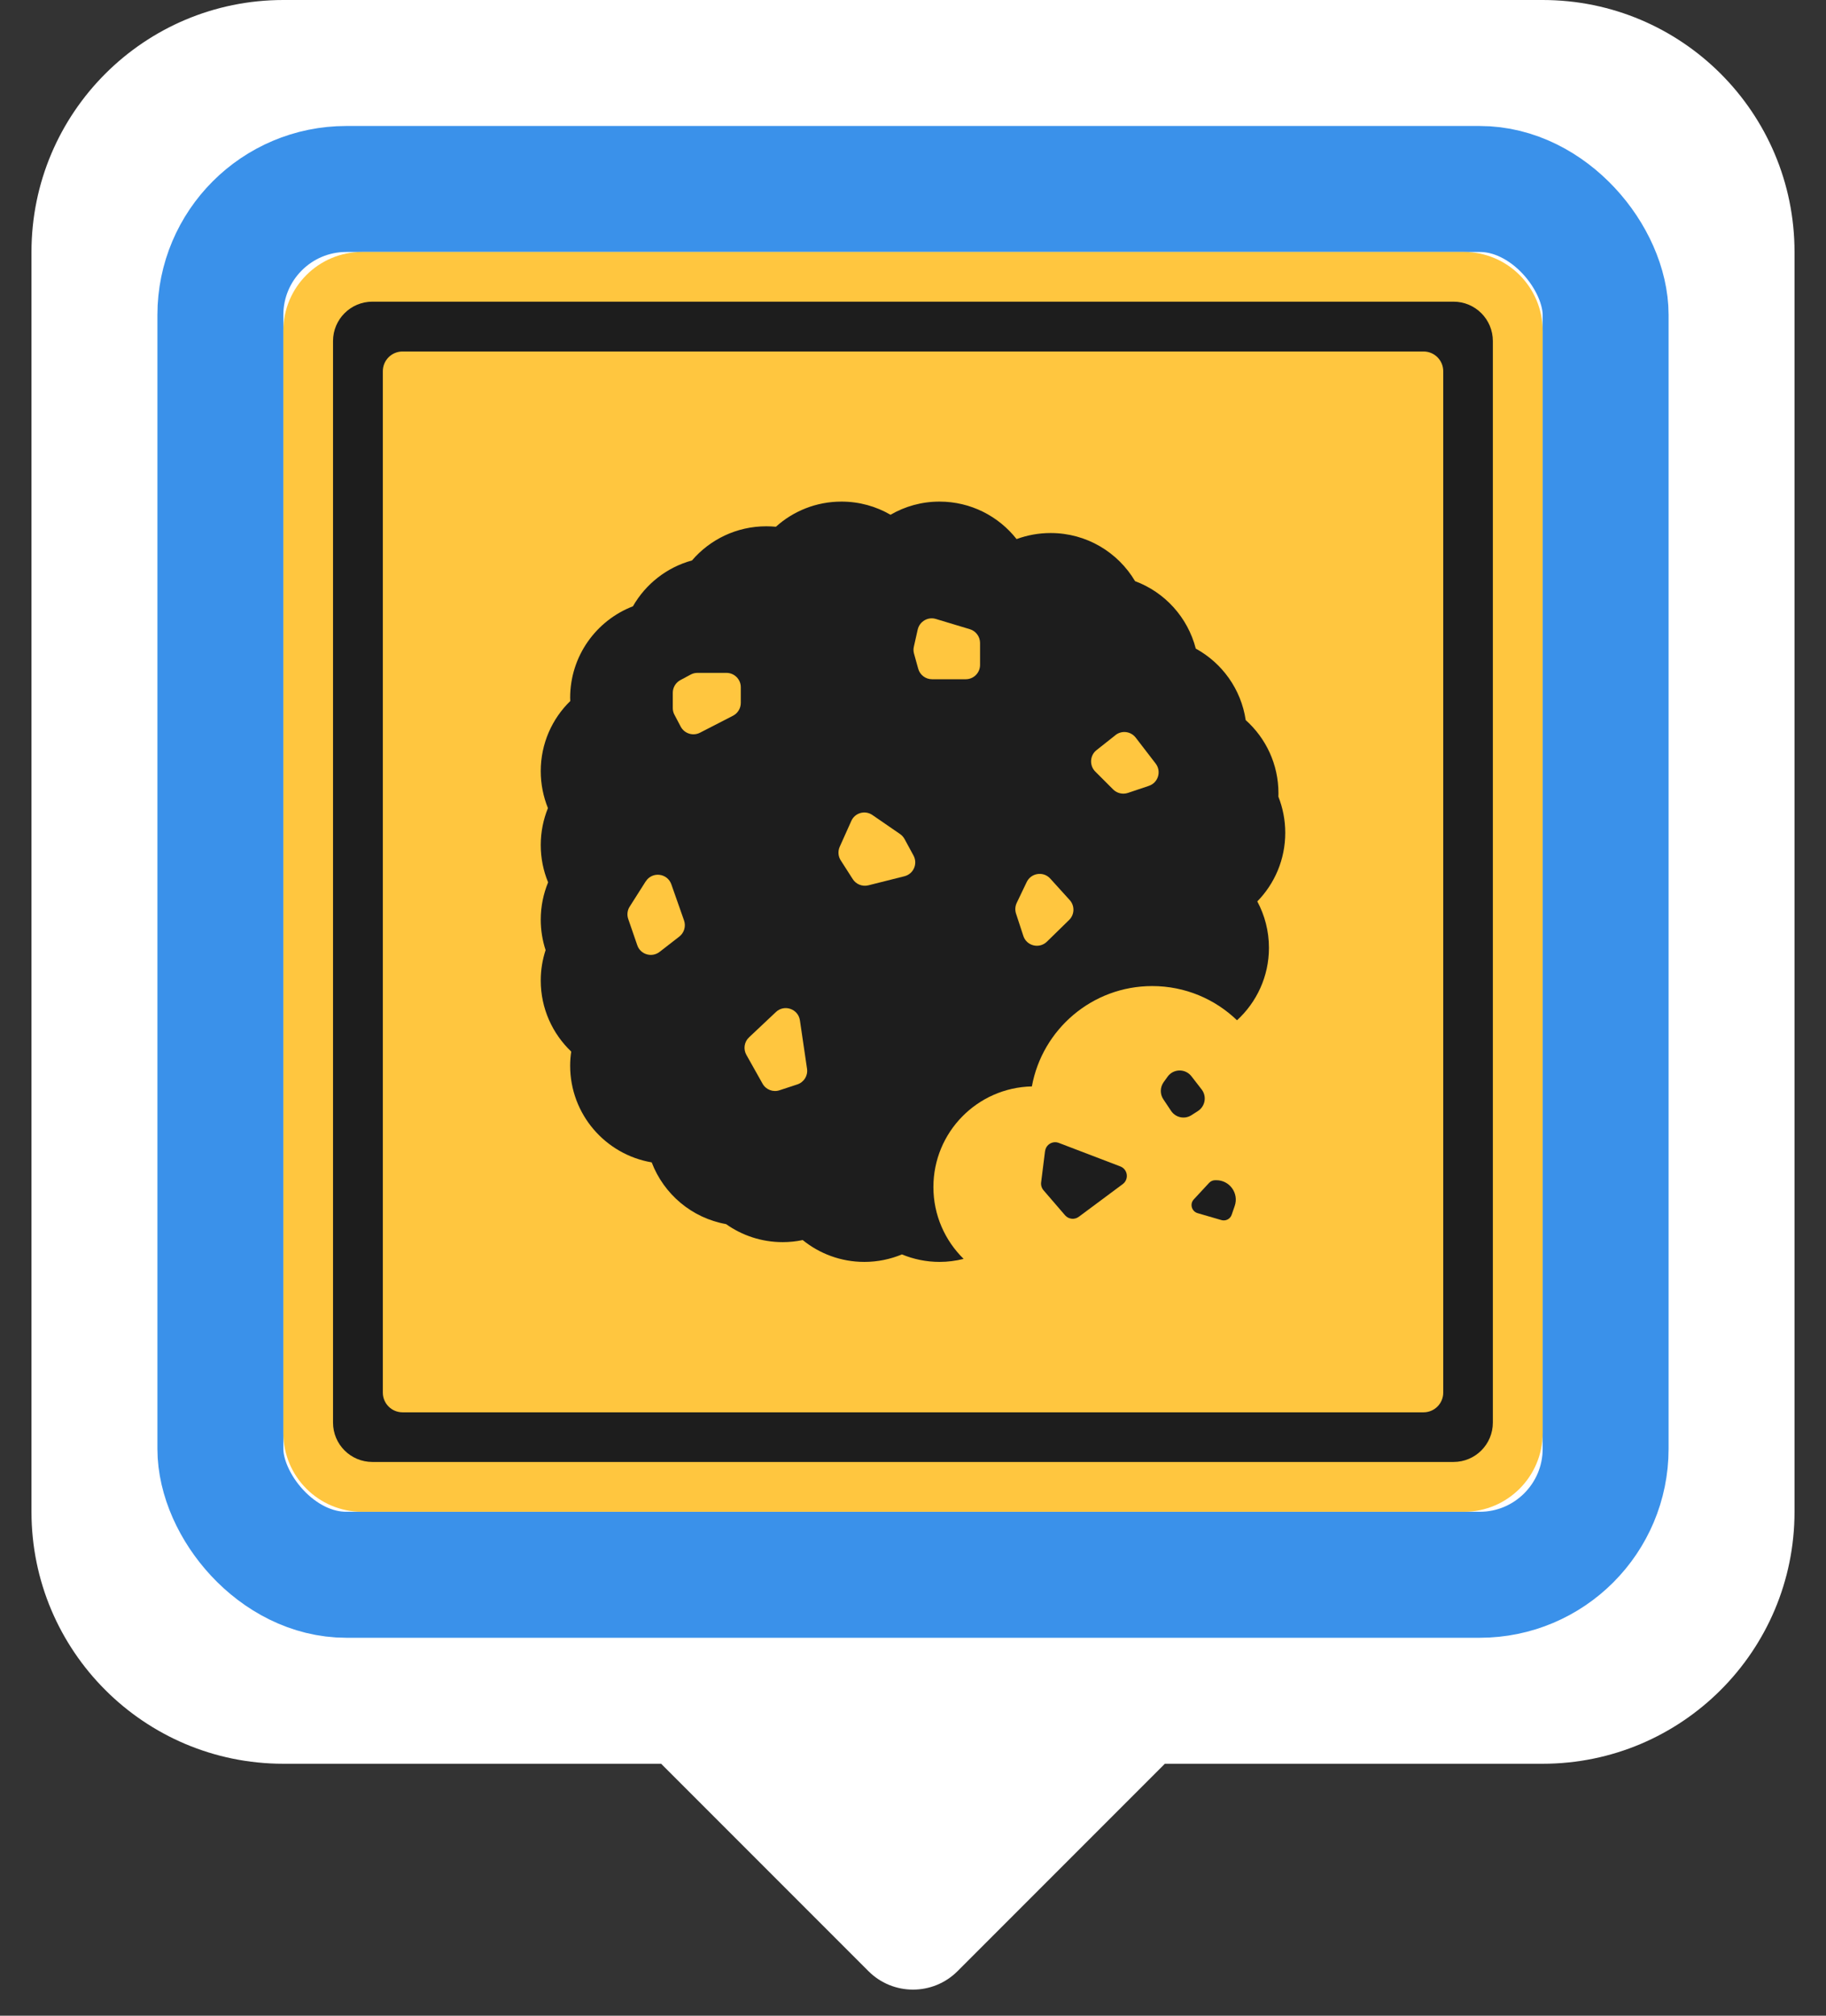 <svg width="29" height="32" viewBox="0 0 29 32" fill="none" xmlns="http://www.w3.org/2000/svg">
<rect x="0" y="0" width="29" height="32" fill="#333333" stroke="none"/>
<path fill-rule="evenodd" clip-rule="evenodd" d="M4.5 0C2.291 0 0.5 1.791 0.5 4V24C0.5 26.209 2.291 28 4.5 28H10.5L13.793 31.293C14.183 31.683 14.817 31.683 15.207 31.293L18.5 28H24.5C26.709 28 28.5 26.209 28.5 24V4C28.5 1.791 26.709 0 24.5 0H4.5Z" fill="white"/>
<rect x="3.5" y="3" width="22" height="22" rx="2" fill="white" stroke="#3A91EA" stroke-width="2"/>
<g clip-path="url(#clip0_2112_226147)">
<path d="M23.25 4H5.75C5.06 4 4.5 4.56 4.5 5.25V22.75C4.5 23.44 5.06 24 5.75 24H23.25C23.94 24 24.5 23.44 24.5 22.75V5.25C24.5 4.56 23.94 4 23.25 4Z" fill="#FFC63F"/>
<path d="M23.084 4.789H5.914C5.569 4.789 5.289 5.069 5.289 5.414V22.584C5.289 22.93 5.569 23.209 5.914 23.209H23.084C23.43 23.209 23.709 22.93 23.709 22.584V5.414C23.709 5.069 23.43 4.789 23.084 4.789Z" fill="#1D1D1D"/>
<path d="M22.608 5.58H6.393C6.22 5.58 6.08 5.72 6.08 5.893V22.108C6.08 22.281 6.22 22.421 6.393 22.421H22.608C22.781 22.421 22.921 22.281 22.921 22.108V5.893C22.921 5.72 22.781 5.58 22.608 5.58Z" fill="#FFC63F"/>
<path d="M14.824 18.845C14.824 17.974 15.521 17.266 16.388 17.247C16.553 16.341 17.346 15.654 18.299 15.654C18.822 15.654 19.297 15.861 19.646 16.197C19.957 15.912 20.153 15.502 20.153 15.047C20.153 14.781 20.086 14.53 19.968 14.31C20.243 14.029 20.412 13.645 20.412 13.221C20.412 13.018 20.373 12.825 20.303 12.647C20.303 12.629 20.304 12.611 20.304 12.593C20.304 12.131 20.103 11.717 19.784 11.432C19.711 10.942 19.41 10.526 18.991 10.297C18.864 9.802 18.5 9.402 18.027 9.226C17.755 8.768 17.257 8.462 16.686 8.462C16.496 8.462 16.314 8.496 16.145 8.558C15.86 8.196 15.418 7.963 14.921 7.963C14.637 7.963 14.372 8.039 14.143 8.172C13.914 8.039 13.648 7.963 13.364 7.963C12.963 7.963 12.598 8.114 12.323 8.362C12.273 8.358 12.222 8.355 12.17 8.355C11.698 8.355 11.275 8.565 10.99 8.897C10.589 9.007 10.254 9.272 10.052 9.625C9.469 9.85 9.055 10.415 9.055 11.078C9.055 11.095 9.056 11.112 9.057 11.129C8.767 11.411 8.588 11.806 8.588 12.242C8.588 12.45 8.629 12.647 8.702 12.829C8.629 13.01 8.588 13.207 8.588 13.415C8.588 13.623 8.629 13.825 8.705 14.007C8.63 14.19 8.588 14.39 8.588 14.599C8.588 14.768 8.615 14.931 8.665 15.083C8.615 15.235 8.588 15.397 8.588 15.566C8.588 16.01 8.774 16.41 9.072 16.694C9.061 16.767 9.055 16.842 9.055 16.918C9.055 17.689 9.615 18.328 10.35 18.453C10.542 18.957 10.987 19.336 11.531 19.433C11.785 19.613 12.095 19.719 12.43 19.719C12.539 19.719 12.645 19.708 12.748 19.686C13.016 19.903 13.356 20.033 13.728 20.033C13.939 20.033 14.141 19.99 14.324 19.914C14.508 19.99 14.71 20.033 14.921 20.033C15.053 20.033 15.181 20.016 15.304 19.985C15.008 19.695 14.824 19.291 14.824 18.844L14.824 18.845Z" fill="#1D1D1D"/>
<path d="M16.597 18.274L16.535 18.769C16.529 18.815 16.543 18.861 16.573 18.896L16.915 19.293C16.971 19.357 17.067 19.367 17.134 19.316L17.831 18.798C17.933 18.722 17.912 18.563 17.792 18.517L16.816 18.144C16.718 18.106 16.611 18.17 16.598 18.274H16.597Z" fill="#1D1D1D"/>
<path d="M18.543 17.093L18.479 17.182C18.423 17.262 18.421 17.369 18.475 17.45L18.599 17.636C18.671 17.743 18.814 17.773 18.922 17.704L19.025 17.638C19.141 17.563 19.169 17.405 19.084 17.295L18.922 17.086C18.825 16.961 18.635 16.964 18.543 17.093H18.543Z" fill="#1D1D1D"/>
<path d="M19.202 18.779L18.959 19.041C18.892 19.113 18.925 19.231 19.02 19.259L19.398 19.369C19.466 19.389 19.538 19.352 19.561 19.285L19.609 19.146C19.679 18.945 19.53 18.736 19.317 18.736H19.299C19.262 18.736 19.227 18.752 19.202 18.779H19.202Z" fill="#1D1D1D"/>
<path d="M14.575 9.993L14.514 10.265C14.505 10.302 14.506 10.34 14.516 10.376L14.583 10.617C14.61 10.715 14.7 10.783 14.802 10.783H15.338C15.463 10.783 15.565 10.682 15.565 10.556V10.207C15.565 10.107 15.499 10.018 15.404 9.989L14.863 9.826C14.737 9.788 14.605 9.865 14.575 9.994L14.575 9.993Z" fill="#FFC63F"/>
<path d="M13.52 13.033L13.336 13.443C13.305 13.513 13.311 13.594 13.352 13.658L13.543 13.956C13.596 14.039 13.695 14.078 13.79 14.055L14.363 13.911C14.508 13.875 14.579 13.713 14.508 13.582L14.366 13.32C14.348 13.288 14.324 13.261 14.295 13.241L13.856 12.939C13.739 12.858 13.577 12.903 13.52 13.033V13.033Z" fill="#FFC63F"/>
<path d="M17.715 11.671L17.414 11.909C17.308 11.993 17.299 12.151 17.394 12.248L17.678 12.532C17.739 12.593 17.829 12.615 17.912 12.588L18.245 12.476C18.394 12.427 18.449 12.246 18.354 12.122L18.037 11.71C17.959 11.609 17.815 11.591 17.715 11.67L17.715 11.671Z" fill="#FFC63F"/>
<path d="M10.255 13.992L10.001 14.392C9.963 14.45 9.955 14.523 9.977 14.588L10.121 15.006C10.171 15.153 10.352 15.207 10.476 15.111L10.789 14.868C10.866 14.808 10.896 14.705 10.864 14.613L10.662 14.039C10.599 13.86 10.358 13.832 10.256 13.992H10.255Z" fill="#FFC63F"/>
<path d="M10.685 10.998V11.242C10.685 11.279 10.694 11.316 10.712 11.348L10.811 11.536C10.87 11.646 11.006 11.689 11.117 11.632L11.642 11.362C11.717 11.323 11.765 11.245 11.765 11.159V10.909C11.765 10.784 11.663 10.682 11.537 10.682H11.077C11.039 10.682 11.002 10.691 10.969 10.709L10.805 10.797C10.731 10.837 10.685 10.914 10.685 10.997V10.998Z" fill="#FFC63F"/>
<path d="M12.323 16.066L11.896 16.468C11.82 16.539 11.802 16.654 11.853 16.745L12.111 17.204C12.164 17.299 12.278 17.343 12.381 17.308L12.664 17.215C12.769 17.18 12.834 17.075 12.817 16.966L12.704 16.198C12.677 16.016 12.456 15.94 12.323 16.066H12.323Z" fill="#FFC63F"/>
<path d="M16.306 14.002L16.147 14.334C16.122 14.387 16.118 14.447 16.136 14.503L16.252 14.857C16.304 15.018 16.506 15.067 16.627 14.949L16.98 14.604C17.067 14.519 17.071 14.379 16.989 14.289L16.68 13.948C16.572 13.828 16.376 13.857 16.306 14.002V14.002Z" fill="#FFC63F"/>
</g>
<defs>
<clipPath id="clip0_2112_226147">
<rect width="20" height="20" fill="white" transform="translate(4.5 4)"/>
</clipPath>
</defs>
</svg>
